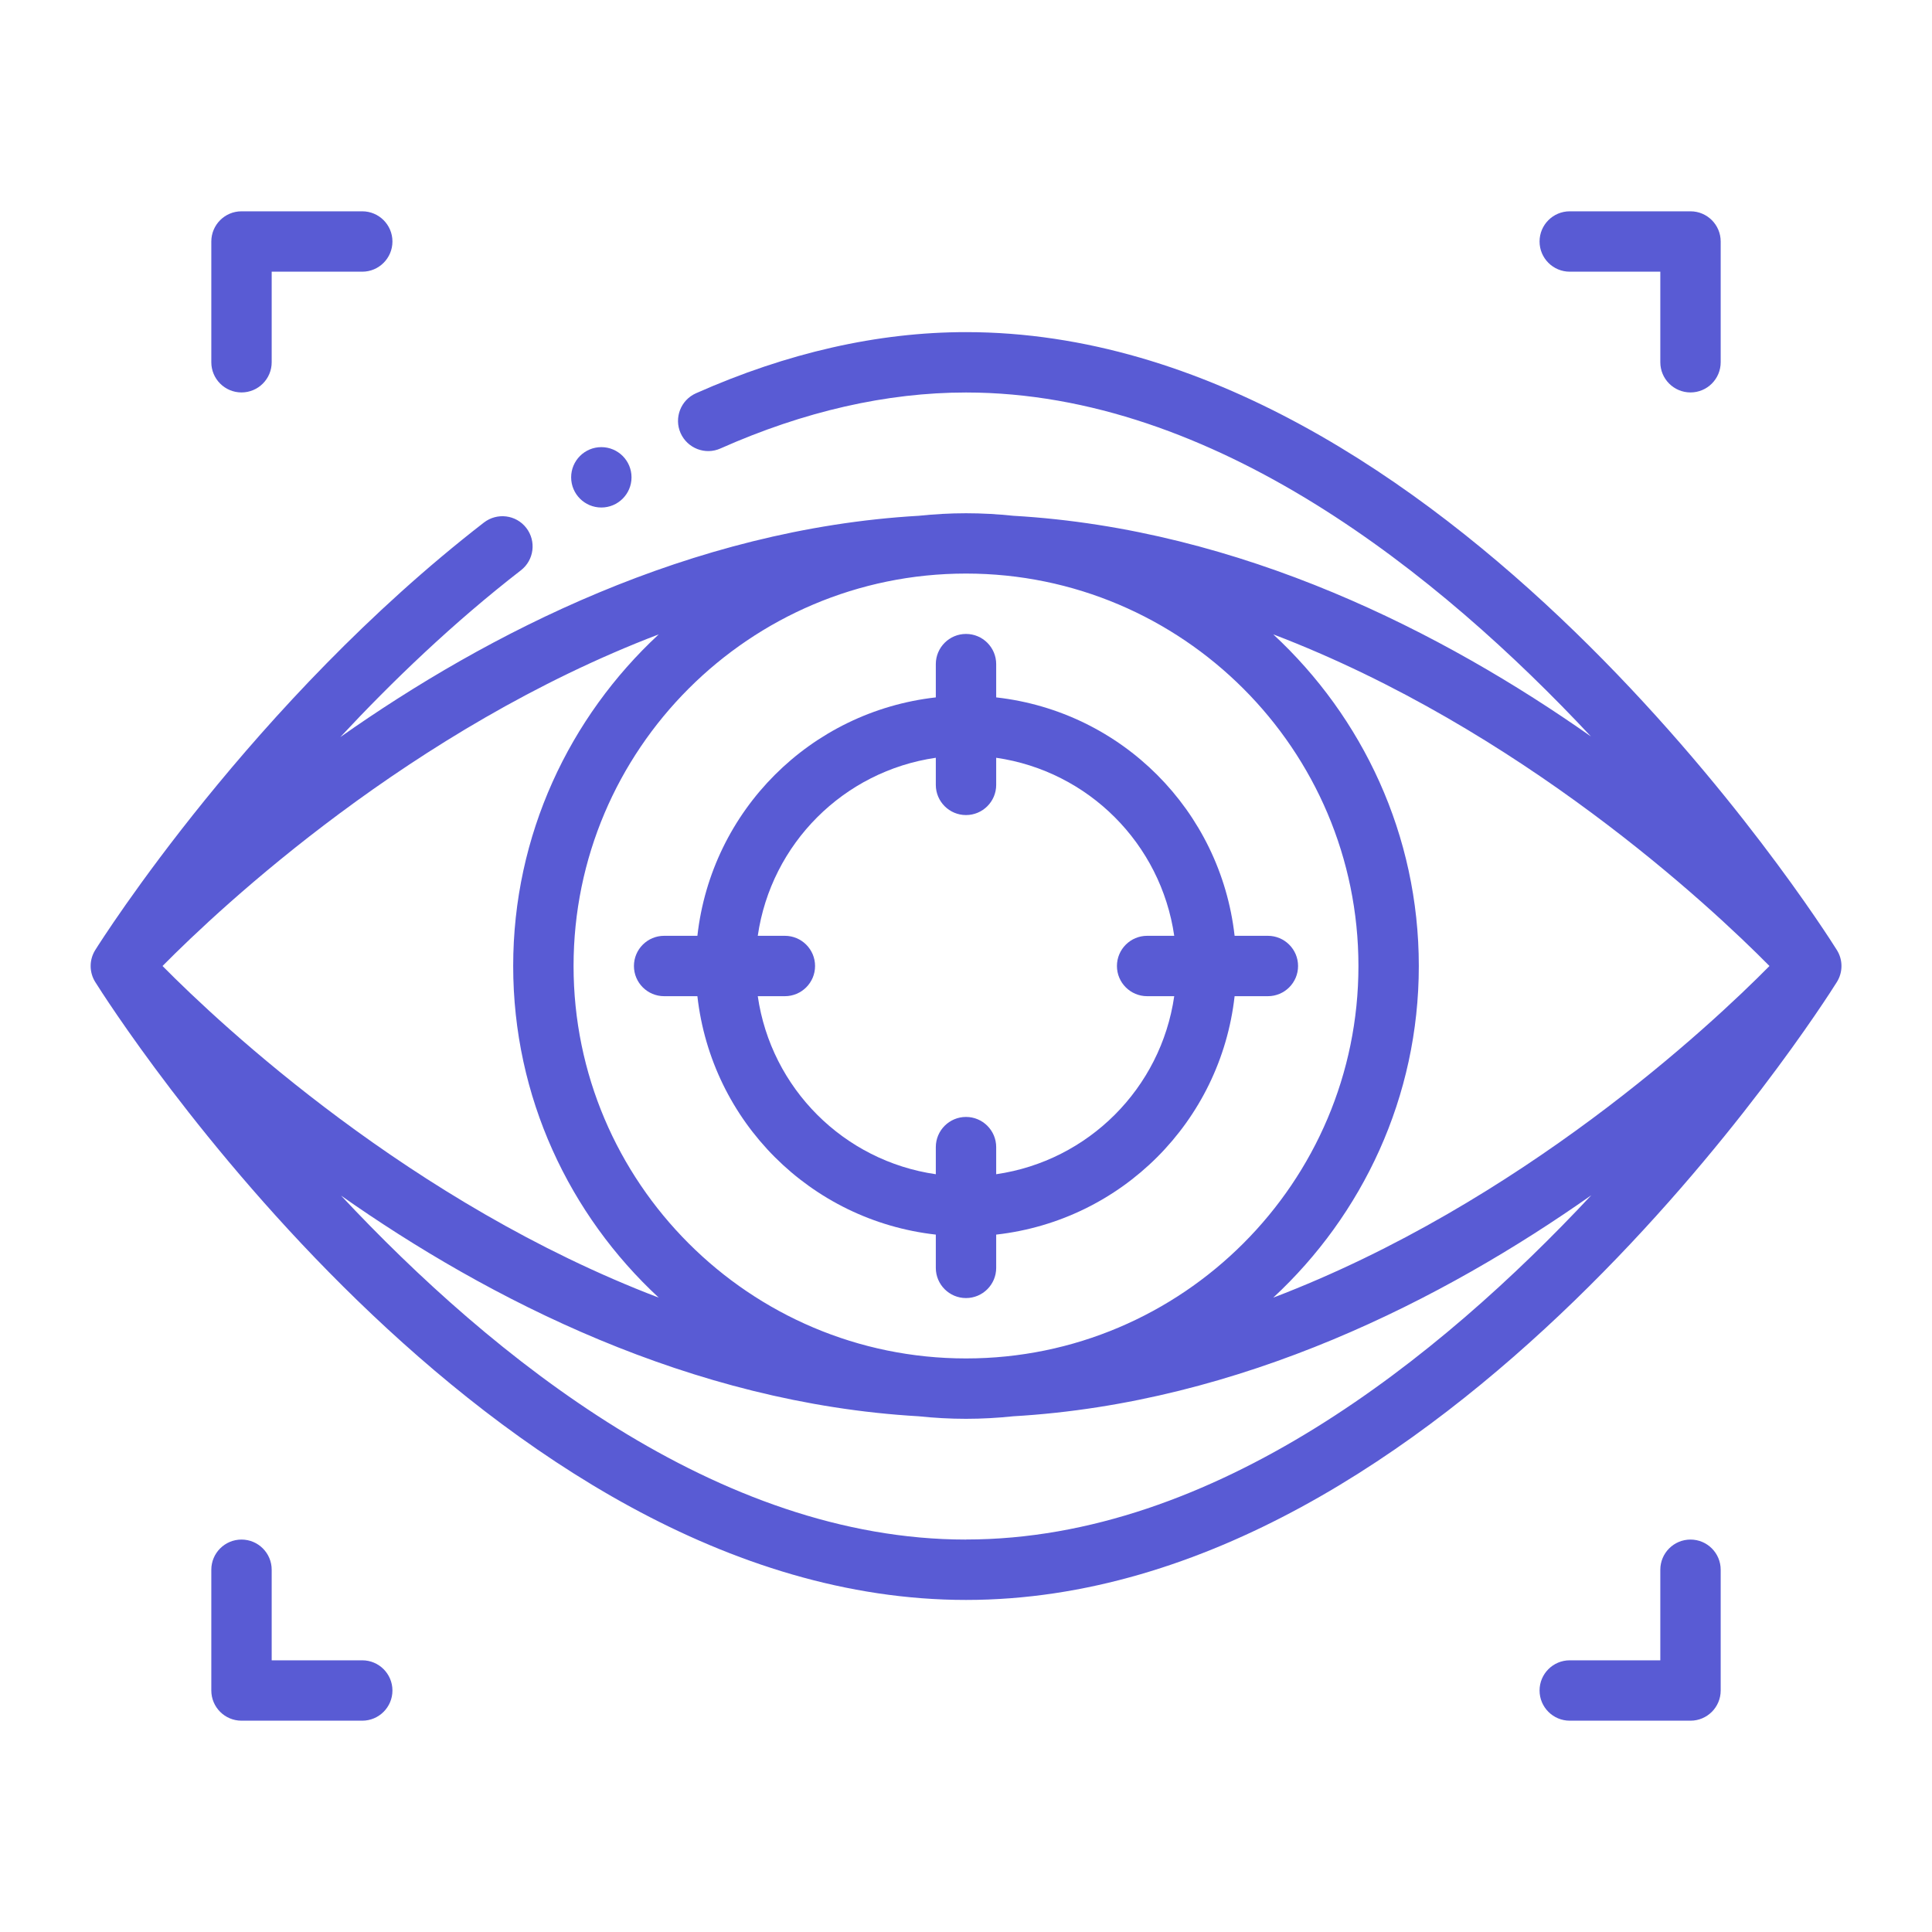 <svg xmlns="http://www.w3.org/2000/svg" viewBox="0 0 32 32" id="Focus">
  <path d="m16,26.5c7.916,0,14.162-9.816,14.424-10.234.102-.163.102-.369,0-.531-.262-.418-6.508-10.234-14.424-10.234-1.456,0-2.96.341-4.473,1.013-.252.112-.366.408-.254.66.113.252.409.367.66.254,1.384-.615,2.752-.927,4.067-.927,4.112,0,7.844,3.017,10.351,5.697-2.433-1.711-5.787-3.437-9.566-3.655-.258-.027-.52-.042-.784-.042s-.527.015-.784.042c-3.787.219-7.147,1.951-9.581,3.666.864-.927,1.869-1.893,2.992-2.763.218-.169.258-.483.089-.702-.169-.219-.483-.258-.702-.089-3.836,2.971-6.333,6.914-6.437,7.08-.102.162-.102.369-0.0.531.262.418,6.508,10.234,14.424,10.234Zm0-1c-4.112,0-7.844-3.017-10.351-5.697,2.433,1.711,5.787,3.437,9.566,3.655.258.027.52.042.784.042s.527-.015.784-.042c3.783-.219,7.14-1.947,9.574-3.661-2.506,2.682-6.239,5.702-10.358,5.702Zm-6.5-9.5c0-3.584,2.916-6.5,6.5-6.5s6.5,2.916,6.5,6.5-2.916,6.5-6.5,6.5-6.5-2.916-6.5-6.5Zm19.808,0c-.978.99-4.122,3.93-8.219,5.493,1.479-1.371,2.411-3.323,2.411-5.493s-.932-4.123-2.411-5.493c4.097,1.563,7.241,4.503,8.219,5.493Zm-20.808,0c0,2.171.932,4.123,2.411,5.493-4.097-1.563-7.241-4.503-8.219-5.493.978-.99,4.122-3.93,8.219-5.493-1.479,1.371-2.411,3.323-2.411,5.493Z" fill="#595bd4" class="color000000 svgShape"></path>
  <path d="M20.449 16.5h.551c.276 0 .5-.224.5-.5s-.224-.5-.5-.5h-.551c-.234-2.078-1.872-3.716-3.949-3.949v-.551c0-.276-.224-.5-.5-.5s-.5.224-.5.5v.551c-2.078.234-3.716 1.872-3.949 3.949h-.551c-.276 0-.5.224-.5.5s.224.5.5.5h.551c.234 2.078 1.872 3.716 3.949 3.949v.551c0 .276.224.5.5.5s.5-.224.5-.5v-.551c2.078-.234 3.716-1.872 3.949-3.949zm-3.949 2.949v-.449c0-.276-.224-.5-.5-.5s-.5.224-.5.5v.449c-1.527-.221-2.728-1.423-2.949-2.949h.449c.276 0 .5-.224.5-.5s-.224-.5-.5-.5h-.449c.221-1.527 1.423-2.728 2.949-2.949v.449c0 .276.224.5.5.5s.5-.224.5-.5v-.449c1.527.221 2.728 1.423 2.949 2.949h-.449c-.276 0-.5.224-.5.5s.224.5.5.5h.449c-.221 1.527-1.423 2.728-2.949 2.949zM4 25.5c-.276 0-.5.224-.5.5v2c0 .276.224.5.5.5h2c.276 0 .5-.224.5-.5s-.224-.5-.5-.5h-1.5v-1.5c0-.276-.224-.5-.5-.5zM27.5 26v1.5h-1.5c-.276 0-.5.224-.5.5s.224.5.5.5h2c.276 0 .5-.224.5-.5v-2c0-.276-.224-.5-.5-.5s-.5.224-.5.5zM26 4.5h1.5v1.5c0 .276.224.5.5.5s.5-.224.5-.5v-2c0-.276-.224-.5-.5-.5h-2c-.276 0-.5.224-.5.5s.224.5.5.5zM4 6.5c.276 0 .5-.224.5-.5v-1.5h1.5c.276 0 .5-.224.5-.5s-.224-.5-.5-.5h-2c-.276 0-.5.224-.5.5v2c0 .276.224.5.5.5z" fill="#595bd4" class="color000000 svgShape"></path>
  <circle cx="9.96" cy="7.906" r=".5" fill="#595bd4" class="color000000 svgShape"></circle>
</svg>
